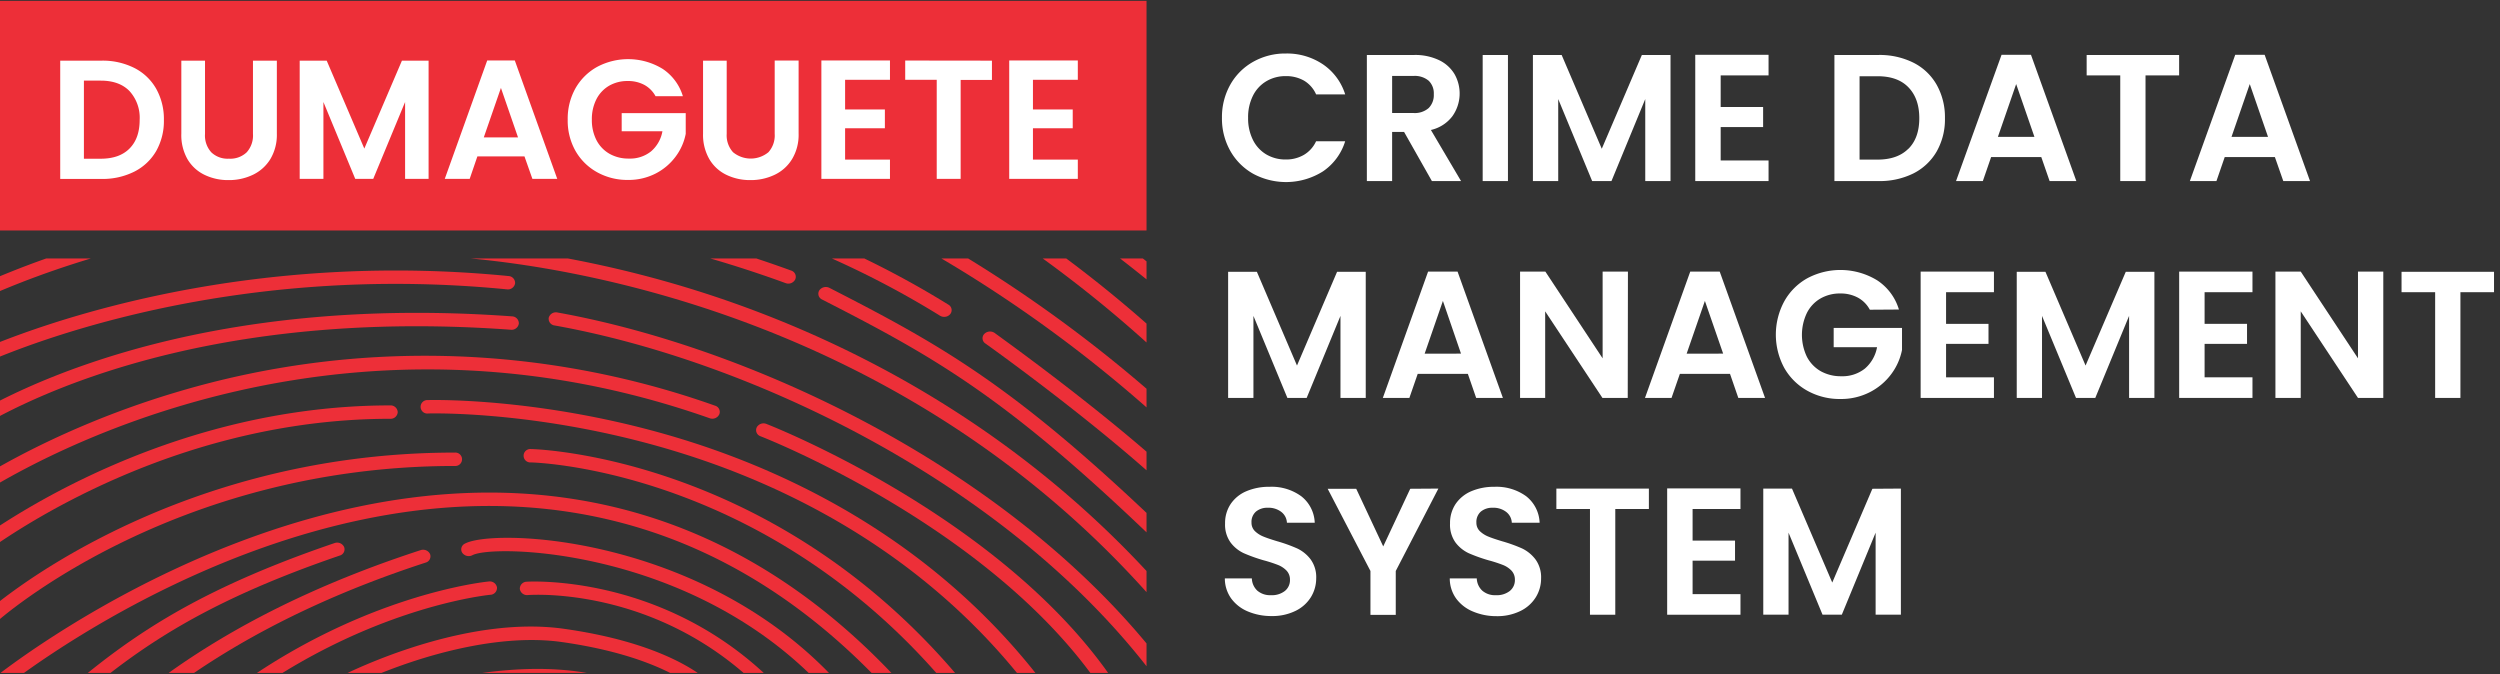 <svg id="Layer_1" data-name="Layer 1" xmlns="http://www.w3.org/2000/svg" xmlns:xlink="http://www.w3.org/1999/xlink" viewBox="0 0 648 174.75"><rect x="0" y="0" width="648" height="174.75" fill="#333333" stroke="none"/><defs><style>.cls-1{fill:none;}.cls-2{fill:#ed2f38;}.cls-3{clip-path:url(#clip-path);}.cls-4{fill:#fff;}</style><clipPath id="clip-path"><rect class="cls-1" y="67" width="297.18" height="107.43"/></clipPath></defs><rect class="cls-2" y="0.22" width="297.18" height="59.52"/><g class="cls-3"><path class="cls-2" d="M185.29,299.1c16-26.57,17.38-72.52,3-98.33-8.6-15.48-25.62-34.84-74-24.45-12.15,2.61-30.07,11.18-40.57,26.75C41.06,251.58,52.2,308.31,52.32,308.88a1.93,1.93,0,0,0,2.25,1.39,1.76,1.76,0,0,0,1.56-2c-.12-.55-11-56,20.95-103.39,9.25-13.71,25.83-22.52,38.17-25.17,45.67-9.81,61.6,8.21,69.61,22.62,13.87,25,12.47,69.42-3,95.15-7.47,12.43-17.74,19.69-29.7,21-30.56,3.32-44.48-32.26-46.29-41.24-6-29.91,1-46.6,4.26-52.38,5.8-10.23,17.78-15.38,25.58-14.31,12.29,1.71,26.59,15.86,28.28,34.2,2.24,24.35-2.58,32.82-7,35.65-3.2,2.05-7.51,2-12.78-.09-13.32-5.32-17.64-37.51-14-50.46a9,9,0,0,1,5.9-6.35c2.27-.6,4.73.16,7.11,2.17,7.69,6.54,14.37,27.47,12.11,38-.21.84-2.5,3.53-4.41,3.53-5.68,0-10.69-19.42-12.3-32.55a1.91,1.91,0,0,0-2.13-1.54,1.79,1.79,0,0,0-1.71,1.92c.72,5.95,4.91,35.64,16.14,35.64,4.26,0,7.79-4.41,8.2-6.34,2.29-10.56-4-33.26-13.24-41.13-3.39-2.88-7.24-3.94-10.86-3a12.57,12.57,0,0,0-8.56,8.84c-3.59,12.89-.11,48,16.21,54.47,6.51,2.6,12.25,2.52,16.59-.25,7.65-4.87,10.56-17.91,8.64-38.77C166,223.81,150,209,136.32,207.09c-9.34-1.29-22.95,4.4-29.62,16.16-3.45,6.1-10.83,23.63-4.61,54.57,2.9,14.46,18.4,44.31,46.22,44.31a40.42,40.42,0,0,0,4.34-.24C165.91,320.46,177.2,312.57,185.29,299.1Z"/><path class="cls-2" d="M90.75,178c15-7.23,37.29-14.08,54.88-11.58,28.71,4.07,37,14.18,37.05,14.27a2.08,2.08,0,0,0,2.69.45,1.64,1.64,0,0,0,.5-2.42c-.36-.46-9.06-11.39-39.64-15.73-23.32-3.31-49.76,8.31-57.31,12-64.78,31.24-70.44,97.43-70.49,98.09a1.81,1.81,0,0,0,1.8,1.85h.13a1.86,1.86,0,0,0,1.93-1.62C22.34,272.66,27.9,208.35,90.75,178Z"/><path class="cls-2" d="M136.51,150.78a1.81,1.81,0,0,0-1.77,1.87,1.88,1.88,0,0,0,2.09,1.59c2.34-.17,57.66-3.4,82.9,59.39,14.77,36.73,6,84.4,5.87,84.88a1.76,1.76,0,0,0,1.58,2l.33,0a1.89,1.89,0,0,0,1.9-1.45c.09-.48,9.08-49-6-86.64C197.09,147.07,137.1,150.75,136.51,150.78Z"/><path class="cls-2" d="M127.08,154.17a1.79,1.79,0,0,0,1.74-1.89,1.88,1.88,0,0,0-2.11-1.56c-.74.06-73.89,7.19-117.1,87.22a1.66,1.66,0,0,0,.9,2.31,2.08,2.08,0,0,0,.84.18,2,2,0,0,0,1.75-1C55.31,161.26,126.36,154.24,127.08,154.17Z"/><path class="cls-2" d="M178.8,149.91c-27.38-11.85-53.28-11.72-58.3-9a1.64,1.64,0,0,0-.68,2.38,2.07,2.07,0,0,0,2.65.61c3.86-2,28.65-2.07,54.65,9.18,24.69,10.69,55.73,33.89,63.39,83.71,3,19.63-1,53.23-1,53.57a1.78,1.78,0,0,0,1.71,1.91h.21a1.87,1.87,0,0,0,1.92-1.55c.17-1.39,4.11-34.36,1-54.42C236.45,184.93,204.34,161,178.8,149.91Z"/><path class="cls-2" d="M110.31,145.83a1.68,1.68,0,0,0,1.16-2.22,2,2,0,0,0-2.48-1C22.65,170.68,3.85,218,3.09,220a1.7,1.7,0,0,0,1.21,2.2,2.16,2.16,0,0,0,.62.09,1.92,1.92,0,0,0,1.83-1.17C6.93,220.66,25.86,173.33,110.31,145.83Z"/><path class="cls-2" d="M5,194.59l4.93-4.34C30.06,172.45,46,158.4,88.07,144a1.68,1.68,0,0,0,1.12-2.23,2,2,0,0,0-2.49-1c-42.86,14.62-59,28.9-79.5,47l-4.92,4.33a1.61,1.61,0,0,0,0,2.45,2,2,0,0,0,1.39.52A2.06,2.06,0,0,0,5,194.59Z"/><path class="cls-2" d="M149.42,129.47C71.53,116.81-1.06,175.32-1.79,175.92a1.61,1.61,0,0,0-.12,2.45,2.09,2.09,0,0,0,2.73.11c.71-.58,72-57.94,147.93-45.59,45.15,7.34,83.13,37.56,112.91,89.8a2,2,0,0,0,1.72.95,2.08,2.08,0,0,0,.88-.19,1.66,1.66,0,0,0,.84-2.34C234.75,167.85,195.83,137,149.42,129.47Z"/><path class="cls-2" d="M-.91,161.22c.45-.4,45.27-40.44,118.8-40.44a1.74,1.74,0,1,0,0-3.47c-75.21,0-121.1,41.06-121.55,41.48a1.61,1.61,0,0,0,0,2.45,2.06,2.06,0,0,0,1.36.5A2,2,0,0,0-.91,161.22Z"/><path class="cls-2" d="M137.59,116.39h0a1.74,1.74,0,1,0,0,3.47c.81,0,81.39,2,129.66,89.72a2,2,0,0,0,1.73,1,2.16,2.16,0,0,0,.86-.17,1.67,1.67,0,0,0,.88-2.33C221.31,118.36,138.43,116.4,137.59,116.39Z"/><path class="cls-2" d="M103.09,106.82a1.84,1.84,0,0,0-1.93-1.74C37.33,105.08-9,142.54-9.51,142.92a1.61,1.61,0,0,0-.12,2.45,2,2,0,0,0,1.43.56,2.07,2.07,0,0,0,1.3-.45c.45-.37,45.78-36.93,108.06-36.93A1.83,1.83,0,0,0,103.09,106.82Z"/><path class="cls-2" d="M179,114.53c-36.87-11.75-67.78-10.84-68.09-10.83a1.75,1.75,0,1,0,.15,3.47c.3,0,30.47-.9,66.65,10.63,33.36,10.62,78.74,34.28,105.47,86.65a2,2,0,0,0,1.76,1,2,2,0,0,0,.8-.16,1.67,1.67,0,0,0,1-2.3C259.36,149.54,213,125.38,179,114.53Z"/><path class="cls-2" d="M-8.53,130.4c.83-.6,84.84-59.9,192.46-22a2,2,0,0,0,2.51-1,1.68,1.68,0,0,0-1.1-2.25,224.74,224.74,0,0,0-139.75-3.45c-34.78,10.38-56.34,25.79-56.55,26a1.62,1.62,0,0,0-.29,2.44,2,2,0,0,0,1.51.64A2.07,2.07,0,0,0-8.53,130.4Z"/><path class="cls-2" d="M132.4,85.47a1.88,1.88,0,0,0,2.08-1.59A1.81,1.81,0,0,0,132.71,82C34.93,74.89-13.63,111.82-14.1,112.2a1.61,1.61,0,0,0-.19,2.45,2,2,0,0,0,1.46.59,2.1,2.1,0,0,0,1.27-.42C-11.1,114.45,36.37,78.46,132.4,85.47Z"/><path class="cls-2" d="M198.67,109.89a2,2,0,0,0-2.54.91,1.68,1.68,0,0,0,1,2.28c.8.3,79.69,31.14,98.76,85.86a1.9,1.9,0,0,0,1.84,1.22,2.32,2.32,0,0,0,.58-.08,1.7,1.7,0,0,0,1.27-2.17C280,141.65,199.48,110.2,198.67,109.89Z"/><path class="cls-2" d="M144.51,81a1.93,1.93,0,0,0-2.28,1.36,1.75,1.75,0,0,0,1.52,2c50.4,9,118.18,40.9,156,91.69a2,2,0,0,0,1.62.78,2.09,2.09,0,0,0,1.07-.3,1.62,1.62,0,0,0,.53-2.4C264.53,122.58,195.69,90.21,144.51,81Z"/><path class="cls-2" d="M-11.42,95.63a2,2,0,0,0,1.68.87,2.19,2.19,0,0,0,1-.23C-8.21,96,49.28,66.92,131.38,75a1.89,1.89,0,0,0,2.13-1.53,1.79,1.79,0,0,0-1.71-1.92C48.44,63.35-10.13,93-10.71,93.26A1.63,1.63,0,0,0-11.42,95.63Z"/><path class="cls-2" d="M206.14,72.39a1.69,1.69,0,0,0-1.07-2.26C140.47,46.61,84.42,50,48.78,57c-38.66,7.58-62.42,21-62.65,21.09a1.63,1.63,0,0,0-.6,2.39,2,2,0,0,0,1.64.81,2.11,2.11,0,0,0,1-.27c.93-.53,93.66-52,215.42-7.65A2,2,0,0,0,206.14,72.39Z"/><path class="cls-2" d="M181,75.47C141.51,63,111.24,62.86,110.94,62.86a1.75,1.75,0,1,0,0,3.47c1.18,0,119,1.13,196.55,99.41a2,2,0,0,0,1.59.73,2,2,0,0,0,1.11-.32,1.62,1.62,0,0,0,.46-2.42C269.55,111.63,217.48,87,181,75.47Z"/><path class="cls-2" d="M215,74.62a2.07,2.07,0,0,0-2.64.65,1.65,1.65,0,0,0,.73,2.37c32.21,16.47,51.23,27.27,98.71,74.64a2.09,2.09,0,0,0,2.74.13,1.61,1.61,0,0,0,.14-2.45C266.75,102.19,247.52,91.28,215,74.62Z"/><path class="cls-2" d="M243.63,81.82a2.08,2.08,0,0,0,1.1.31,2,2,0,0,0,1.6-.75,1.63,1.63,0,0,0-.5-2.41c-62-38.39-130.25-41.18-176.56-36.77C19.15,47-16.86,61-17.22,61.16a1.67,1.67,0,0,0-1,2.28,2,2,0,0,0,2.55.89c.36-.14,35.91-14,85.46-18.69C115.43,41.3,182.62,44.07,243.63,81.82Z"/><path class="cls-2" d="M311.7,135.84a2,2,0,0,0,1.49.63,2.08,2.08,0,0,0,1.24-.4,1.61,1.61,0,0,0,.25-2.44c-18.44-20-56.49-47-56.87-47.33a2.1,2.1,0,0,0-2.72.29,1.62,1.62,0,0,0,.32,2.44C255.79,89.3,293.52,116.14,311.7,135.84Z"/><path class="cls-2" d="M-12.83,47.86a2.12,2.12,0,0,0,.88-.19c.75-.34,77.05-34.29,200.11-5.4A2,2,0,0,0,190.52,41a1.73,1.73,0,0,0-1.38-2.12C64.56,9.67-12.95,44.23-13.72,44.58a1.67,1.67,0,0,0-.84,2.34A2,2,0,0,0-12.83,47.86Z"/><path class="cls-2" d="M196.67,40.69a2,2,0,0,0-2.45,1.08,1.69,1.69,0,0,0,1.2,2.2c.62.19,62.41,19.64,121.46,80.37a2,2,0,0,0,1.46.6,2.11,2.11,0,0,0,1.27-.43,1.62,1.62,0,0,0,.19-2.45C260,60.58,197.3,40.88,196.67,40.69Z"/><path class="cls-2" d="M-2.28,30.73a2,2,0,0,0,.89-.2c.62-.28,62.92-28.43,175.1-1.81a2,2,0,0,0,2.36-1.23,1.72,1.72,0,0,0-1.37-2.12C60.94-1.63-2.55,27.16-3.18,27.46A1.65,1.65,0,0,0-4,29.8,2,2,0,0,0-2.28,30.73Z"/><path class="cls-2" d="M243.66,45.43C195.65,17.65,116.31-11.92,11,5A1.76,1.76,0,0,0,9.45,7a1.93,1.93,0,0,0,2.24,1.4C115.69-8.31,194,20.87,241.43,48.27,292.87,78,320,112.14,320.31,112.48a2,2,0,0,0,1.58.74,2,2,0,0,0,1.12-.32,1.61,1.61,0,0,0,.46-2.41C323.2,110.14,295.68,75.53,243.66,45.43Z"/><path class="cls-2" d="M18.78-3.95c.54-.19,55-18.44,164.7,10.43a2,2,0,0,0,.54.07,1.92,1.92,0,0,0,1.86-1.25,1.72,1.72,0,0,0-1.31-2.15C73.43-26.1,19.61-8,17.37-7.18a1.67,1.67,0,0,0-1.1,2.24A2,2,0,0,0,18.78-3.95Z"/><path class="cls-2" d="M331.82,99.71C276.3,39.38,194.18,7.57,193.36,7.25a2,2,0,0,0-2.54.92,1.67,1.67,0,0,0,1,2.27c.82.32,82.09,31.82,137,91.48a2,2,0,0,0,1.49.63,2.1,2.1,0,0,0,1.23-.4A1.61,1.61,0,0,0,331.82,99.71Z"/><path class="cls-2" d="M20.56-20.2c1.09-.25,109.89-24.95,231.08,44.78a2.06,2.06,0,0,0,1,.28,2,2,0,0,0,1.64-.8,1.64,1.64,0,0,0-.59-2.4C131.13-48.89,20.67-23.81,19.57-23.55a1.72,1.72,0,0,0-1.37,2.12A2,2,0,0,0,20.56-20.2Z"/><path class="cls-2" d="M262.49,26.9a2.09,2.09,0,0,0-2.7.41,1.62,1.62,0,0,0,.46,2.42C260.64,30,299,54.35,327,80.29a2,2,0,0,0,1.39.52,2.06,2.06,0,0,0,1.34-.48,1.62,1.62,0,0,0,.05-2.46C301.51,51.7,262.87,27.14,262.49,26.9Z"/><path class="cls-2" d="M325.34,60.41a2,2,0,0,0,1.47.61,2,2,0,0,0,1.25-.42,1.61,1.61,0,0,0,.22-2.44C277.06,4.42,179.42-25.77,178.44-26.07A2,2,0,0,0,176-25a1.69,1.69,0,0,0,1.2,2.2C178.17-22.49,274.82,7.41,325.34,60.41Z"/><path class="cls-2" d="M55.4-53.46c156.13,4.77,269,90,270.15,90.87a2.09,2.09,0,0,0,2.73-.19,1.61,1.61,0,0,0-.21-2.44c-1.14-.87-115-86.89-272.54-91.7a1.9,1.9,0,0,0-2,1.67A1.82,1.82,0,0,0,55.4-53.46Z"/><path class="cls-2" d="M61.32-68.43c141.9,6.19,261.18,87.77,262.37,88.59a2.1,2.1,0,0,0,1.18.36,2,2,0,0,0,1.54-.67,1.63,1.63,0,0,0-.35-2.44c-1.2-.83-121.41-83.06-264.55-89.31a1.86,1.86,0,0,0-2,1.65A1.82,1.82,0,0,0,61.32-68.43Z"/><path class="cls-2" d="M67.5-82.49C69-82.36,219-68.79,323.63,9.61a2,2,0,0,0,1.24.41,2,2,0,0,0,1.49-.62A1.62,1.62,0,0,0,326.12,7C220.59-72.14,69.38-85.81,67.87-85.94a1.86,1.86,0,0,0-2.11,1.56A1.79,1.79,0,0,0,67.5-82.49Z"/></g><path class="cls-4" d="M318.91,21.91A15.53,15.53,0,0,1,324.86,16a16.87,16.87,0,0,1,8.45-2.13,16.66,16.66,0,0,1,9.6,2.81,14.7,14.7,0,0,1,5.76,7.78h-7.54A7.78,7.78,0,0,0,338,20.9a9.3,9.3,0,0,0-4.71-1.17,9.68,9.68,0,0,0-5.08,1.34,9,9,0,0,0-3.46,3.77,12.39,12.39,0,0,0-1.24,5.71,12.45,12.45,0,0,0,1.24,5.69A9,9,0,0,0,328.18,40a9.68,9.68,0,0,0,5.08,1.34,9.12,9.12,0,0,0,4.71-1.2,7.91,7.91,0,0,0,3.16-3.53h7.54a14.63,14.63,0,0,1-5.74,7.8,17.94,17.94,0,0,1-18.07.65,15.52,15.52,0,0,1-5.95-5.92,17,17,0,0,1-2.18-8.62A17.14,17.14,0,0,1,318.91,21.91Z"/><path class="cls-4" d="M371.15,46.94,363.94,34.2h-3.1V46.94h-6.55V14.25h12.27A14.31,14.31,0,0,1,373,15.59a9.33,9.33,0,0,1,4,3.6,10.16,10.16,0,0,1-.53,10.92,9.66,9.66,0,0,1-5.58,3.58l7.82,13.25ZM360.84,29.29h5.48a5.46,5.46,0,0,0,4-1.29,4.77,4.77,0,0,0,1.32-3.58,4.55,4.55,0,0,0-1.32-3.49,5.58,5.58,0,0,0-4-1.24h-5.48Z"/><path class="cls-4" d="M390.86,14.25V46.94h-6.55V14.25Z"/><path class="cls-4" d="M433,14.25V46.94h-6.55V25.68l-8.76,21.26h-5l-8.8-21.26V46.94h-6.56V14.25h7.45l10.4,24.31,10.39-24.31Z"/><path class="cls-4" d="M446,19.55v8.19h11v5.2H446V41.6h12.41v5.34h-19V14.21h19v5.34Z"/><path class="cls-4" d="M496,16.27A14.34,14.34,0,0,1,502,22a17.13,17.13,0,0,1,2.13,8.64,16.85,16.85,0,0,1-2.13,8.6,14.5,14.5,0,0,1-6,5.69,19.57,19.57,0,0,1-9.06,2H475.48V14.25h11.43A19.57,19.57,0,0,1,496,16.27Zm-1.33,22.29c1.87-1.88,2.81-4.51,2.81-7.92s-.94-6.06-2.81-8-4.53-2.88-8-2.88H482V41.37h4.63C490.11,41.37,492.76,40.43,494.64,38.56Z"/><path class="cls-4" d="M529.1,40.71h-13l-2.15,6.23H507L518.8,14.21h7.63l11.76,32.73h-6.93Zm-1.78-5.24-4.73-13.68-4.73,13.68Z"/><path class="cls-4" d="M564.83,14.25v5.3h-8.71V46.94h-6.55V19.55h-8.71v-5.3Z"/><path class="cls-4" d="M589.65,40.71h-13l-2.15,6.23h-6.89l11.76-32.73H587l11.76,32.73h-6.93Zm-1.78-5.24-4.73-13.68-4.73,13.68Z"/><path class="cls-4" d="M354,70.45v32.69h-6.55V81.88l-8.76,21.26h-5l-8.8-21.26v21.26h-6.56V70.45h7.45l10.4,24.3,10.39-24.3Z"/><path class="cls-4" d="M380.47,96.91h-13l-2.16,6.23h-6.88L370.16,70.4h7.64l11.75,32.74h-6.93Zm-1.78-5.25L374,78l-4.73,13.67Z"/><path class="cls-4" d="M421.91,103.14h-6.56L400.51,80.7v22.44H394V70.4h6.56l14.84,22.48V70.4h6.56Z"/><path class="cls-4" d="M448.42,96.91h-13l-2.16,6.23h-6.88L438.11,70.4h7.64l11.75,32.74h-6.93Zm-1.78-5.25L441.91,78l-4.73,13.67Z"/><path class="cls-4" d="M484.66,80.28a7.64,7.64,0,0,0-3.09-3.13A9.38,9.38,0,0,0,477,76.07a10.06,10.06,0,0,0-5.15,1.31,9,9,0,0,0-3.51,3.75,13.18,13.18,0,0,0,0,11.33,9.18,9.18,0,0,0,3.58,3.75,10.62,10.62,0,0,0,5.34,1.31,9.32,9.32,0,0,0,6.14-2A9.52,9.52,0,0,0,486.53,90H475.29V85H493v5.71A15.43,15.43,0,0,1,490.19,97a15.88,15.88,0,0,1-5.55,4.66,16.35,16.35,0,0,1-7.61,1.76,17.22,17.22,0,0,1-8.55-2.13,15.51,15.51,0,0,1-6-5.93,18.15,18.15,0,0,1,0-17.25,15.43,15.43,0,0,1,6-6,18.26,18.26,0,0,1,18.1.56,13.77,13.77,0,0,1,5.62,7.56Z"/><path class="cls-4" d="M504.42,75.74v8.2h11v5.19h-11V97.8h12.41v5.34h-19V70.4h19v5.34Z"/><path class="cls-4" d="M558.42,70.45v32.69h-6.56V81.88l-8.76,21.26h-5l-8.81-21.26v21.26h-6.55V70.45h7.44l10.4,24.3L551,70.45Z"/><path class="cls-4" d="M571.43,75.74v8.2h11v5.19h-11V97.8h12.41v5.34h-19V70.4h19v5.34Z"/><path class="cls-4" d="M617.75,103.14h-6.56L596.35,80.7v22.44h-6.56V70.4h6.56l14.84,22.48V70.4h6.56Z"/><path class="cls-4" d="M646.45,70.45v5.29h-8.71v27.4h-6.55V75.74h-8.71V70.45Z"/><path class="cls-4" d="M323.45,158.49a10.18,10.18,0,0,1-4.33-3.37,8.89,8.89,0,0,1-1.64-5.2h7a4.51,4.51,0,0,0,1.42,3.18,5.07,5.07,0,0,0,3.54,1.17,5.43,5.43,0,0,0,3.61-1.1,3.58,3.58,0,0,0,1.31-2.88,3.37,3.37,0,0,0-.89-2.39,6.38,6.38,0,0,0-2.23-1.47,34.87,34.87,0,0,0-3.67-1.19,41.47,41.47,0,0,1-5.18-1.85,9.07,9.07,0,0,1-3.42-2.77,7.88,7.88,0,0,1-1.43-4.94,8.85,8.85,0,0,1,1.46-5.06,9.24,9.24,0,0,1,4.07-3.3,14.92,14.92,0,0,1,6-1.14,13,13,0,0,1,8.22,2.45,9.12,9.12,0,0,1,3.49,6.86h-7.21a3.73,3.73,0,0,0-1.43-2.78,5.4,5.4,0,0,0-3.53-1.1,4.58,4.58,0,0,0-3.07,1,3.55,3.55,0,0,0-1.15,2.86,3,3,0,0,0,.87,2.18,6.73,6.73,0,0,0,2.15,1.4c.86.36,2.07.77,3.63,1.24a39.64,39.64,0,0,1,5.2,1.87,9.42,9.42,0,0,1,3.46,2.81,7.8,7.8,0,0,1,1.46,4.92,9.3,9.3,0,0,1-1.36,4.87,9.59,9.59,0,0,1-4,3.58,13.6,13.6,0,0,1-6.23,1.34A15.55,15.55,0,0,1,323.45,158.49Z"/><path class="cls-4" d="M372.83,126.64,361.78,148v11.38h-6.56V148l-11.09-21.31h7.4l7,14.94,7-14.94Z"/><path class="cls-4" d="M381.75,158.49a10.18,10.18,0,0,1-4.33-3.37,8.89,8.89,0,0,1-1.64-5.2h7a4.52,4.52,0,0,0,1.43,3.18,5,5,0,0,0,3.53,1.17,5.43,5.43,0,0,0,3.61-1.1,3.58,3.58,0,0,0,1.31-2.88,3.37,3.37,0,0,0-.89-2.39,6.29,6.29,0,0,0-2.23-1.47,34.87,34.87,0,0,0-3.67-1.19,41.47,41.47,0,0,1-5.18-1.85,9.15,9.15,0,0,1-3.42-2.77,7.88,7.88,0,0,1-1.42-4.94,8.84,8.84,0,0,1,1.45-5.06,9.3,9.3,0,0,1,4.07-3.3,14.93,14.93,0,0,1,6-1.14,13.07,13.07,0,0,1,8.22,2.45,9.14,9.14,0,0,1,3.48,6.86h-7.21a3.73,3.73,0,0,0-1.43-2.78,5.38,5.38,0,0,0-3.53-1.1,4.6,4.6,0,0,0-3.07,1,3.58,3.58,0,0,0-1.15,2.86,3,3,0,0,0,.87,2.18,6.84,6.84,0,0,0,2.15,1.4c.86.36,2.07.77,3.63,1.24a39.11,39.11,0,0,1,5.2,1.87A9.53,9.53,0,0,1,398,145a7.86,7.86,0,0,1,1.45,4.92,9.21,9.21,0,0,1-1.36,4.87,9.59,9.59,0,0,1-4,3.58,13.57,13.57,0,0,1-6.23,1.34A15.55,15.55,0,0,1,381.75,158.49Z"/><path class="cls-4" d="M427.39,126.64v5.3h-8.71v27.39h-6.56V131.94h-8.71v-5.3Z"/><path class="cls-4" d="M438.72,131.94v8.19h11v5.2h-11V154h12.41v5.34h-19V126.6h19v5.34Z"/><path class="cls-4" d="M492.71,126.64v32.69h-6.55V138.07l-8.76,21.26h-5l-8.81-21.26v21.26h-6.55V126.64h7.44L474.92,151l10.4-24.31Z"/><path class="cls-4" d="M34.81,17.61A13.51,13.51,0,0,1,40.48,23a16.05,16.05,0,0,1,2,8.1,15.82,15.82,0,0,1-2,8.06,13.64,13.64,0,0,1-5.67,5.33,18.25,18.25,0,0,1-8.49,1.89H15.61V15.72H26.32A18.25,18.25,0,0,1,34.81,17.61Zm-1.25,20.9q2.64-2.64,2.64-7.42a10.26,10.26,0,0,0-2.64-7.49q-2.63-2.7-7.46-2.7H21.75V41.14H26.1C29.32,41.14,31.81,40.27,33.56,38.51Z"/><path class="cls-4" d="M53.14,15.72v19a6.45,6.45,0,0,0,1.63,4.76,6.1,6.1,0,0,0,4.56,1.65,6.17,6.17,0,0,0,4.61-1.65,6.49,6.49,0,0,0,1.63-4.76v-19h6.19V34.65a12.26,12.26,0,0,1-1.69,6.6,10.7,10.7,0,0,1-4.53,4.06,14.27,14.27,0,0,1-6.3,1.37A13.94,13.94,0,0,1,53,45.31a10.28,10.28,0,0,1-4.41-4.06A12.61,12.61,0,0,1,47,34.65V15.72Z"/><path class="cls-4" d="M111.09,15.72V46.37H105V26.44L96.74,46.37H92.08L83.83,26.44V46.37H77.68V15.72h7l9.75,22.79,9.75-22.79Z"/><path class="cls-4" d="M135.94,40.53h-12.2l-2,5.84h-6.46l11-30.69h7.16l11,30.69H138Zm-1.67-4.92-4.43-12.82L125.4,35.61Z"/><path class="cls-4" d="M169.92,24.94A7.27,7.27,0,0,0,167,22a8.84,8.84,0,0,0-4.3-1,9.43,9.43,0,0,0-4.83,1.23,8.52,8.52,0,0,0-3.29,3.51A11.31,11.31,0,0,0,153.41,31a11.36,11.36,0,0,0,1.21,5.36A8.62,8.62,0,0,0,158,39.87a9.88,9.88,0,0,0,5,1.23,8.67,8.67,0,0,0,5.76-1.87,8.89,8.89,0,0,0,2.94-5.2H161.14v-4.7h16.6v5.36a14.39,14.39,0,0,1-2.64,5.93A14.9,14.9,0,0,1,169.9,45a15.38,15.38,0,0,1-7.13,1.64,16.1,16.1,0,0,1-8-2,14.55,14.55,0,0,1-5.62-5.55,15.93,15.93,0,0,1-2-8.08,16.09,16.09,0,0,1,2-8.1,14.53,14.53,0,0,1,5.62-5.57,17.12,17.12,0,0,1,17,.52A12.93,12.93,0,0,1,177,24.94Z"/><path class="cls-4" d="M188.36,15.72v19A6.49,6.49,0,0,0,190,39.45a7.21,7.21,0,0,0,9.18,0,6.49,6.49,0,0,0,1.62-4.76v-19H207V34.65a12.18,12.18,0,0,1-1.7,6.6,10.61,10.61,0,0,1-4.52,4.06,14.3,14.3,0,0,1-6.3,1.37,13.94,13.94,0,0,1-6.21-1.37,10.28,10.28,0,0,1-4.41-4.06,12.61,12.61,0,0,1-1.63-6.6V15.72Z"/><path class="cls-4" d="M219.05,20.69v7.68h10.31v4.87H219.05v8.12h11.63v5H212.9V15.68h17.78v5Z"/><path class="cls-4" d="M257.11,15.72v5H249V46.37H242.8V20.69h-8.17v-5Z"/><path class="cls-4" d="M267.74,20.69v7.68h10.31v4.87H267.74v8.12h11.63v5H261.59V15.68h17.78v5Z"/></svg>